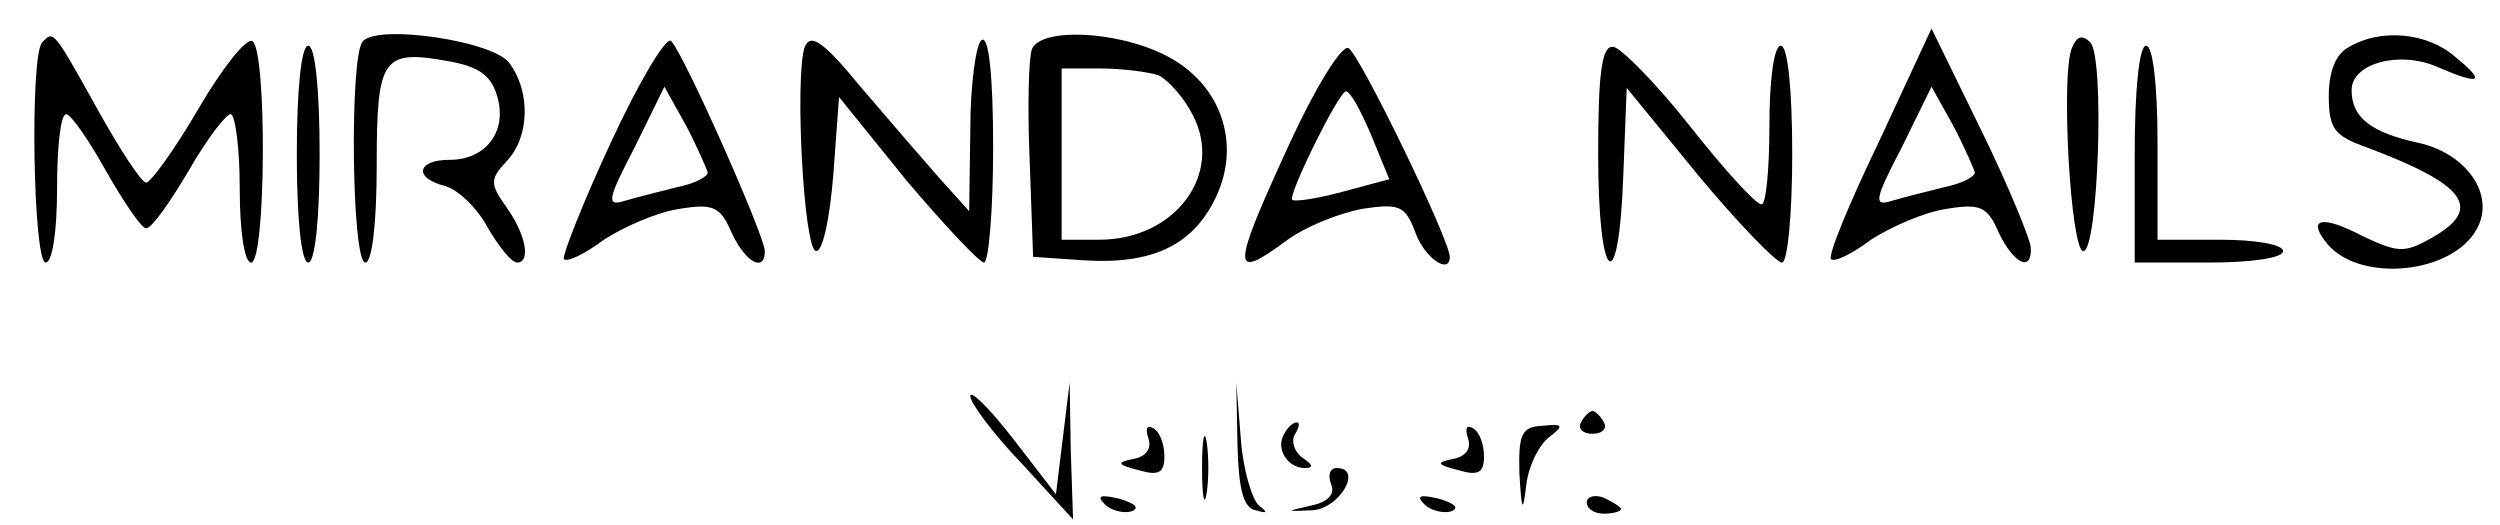<?xml version="1.0" standalone="no"?>
<!DOCTYPE svg PUBLIC "-//W3C//DTD SVG 20010904//EN"
 "http://www.w3.org/TR/2001/REC-SVG-20010904/DTD/svg10.dtd">
<svg version="1.0" xmlns="http://www.w3.org/2000/svg"
 width="219pt" height="46pt" viewBox="0 0 219 46"
 preserveAspectRatio="xMidYMid meet">

<g transform="translate(0,46) scale(0.1,-0.1)"
fill="#000000" stroke="none">
<path d="M37 423 c-11 -11 -8 -193 3 -193 6 0 10 28 10 65 0 36 3 65 8 65 4 0
20 -23 35 -50 16 -28 31 -50 35 -50 5 0 21 23 37 50 16 28 33 50 37 50 4 0 8
-29 8 -65 0 -37 4 -65 10 -65 13 0 14 187 1 194 -5 3 -26 -23 -47 -59 -21 -36
-42 -65 -46 -65 -4 0 -23 29 -43 65 -39 70 -38 68 -48 58z"/>
<path d="M318 424 c-12 -11 -10 -194 2 -194 6 0 10 35 10 85 0 96 5 102 65 91
26 -5 36 -13 41 -32 8 -30 -11 -54 -42 -54 -29 0 -32 -16 -4 -23 11 -3 28 -19
37 -36 10 -17 21 -31 26 -31 12 0 8 24 -9 48 -15 21 -15 25 0 41 20 21 21 61
2 86 -14 19 -114 34 -128 19z"/>
<path d="M535 335 c-25 -54 -43 -100 -41 -102 3 -3 19 5 35 17 17 11 46 24 66
27 30 5 36 2 46 -21 12 -26 29 -35 29 -16 0 13 -70 171 -82 184 -4 5 -28 -35
-53 -89z m85 -26 c0 -4 -12 -10 -27 -13 -16 -4 -36 -9 -46 -12 -16 -5 -15 1 9
47 l26 53 19 -34 c10 -19 18 -38 19 -41z"/>
<path d="M705 419 c-9 -25 -1 -179 10 -179 6 0 12 30 15 67 l5 68 59 -73 c33
-39 64 -72 68 -72 4 0 8 45 8 101 0 64 -4 98 -10 94 -5 -3 -10 -39 -10 -78
l-1 -72 -27 30 c-15 17 -46 53 -69 80 -32 39 -43 46 -48 34z"/>
<path d="M904 417 c-3 -8 -4 -52 -2 -98 l3 -84 44 -3 c60 -4 96 13 116 55 23
48 4 101 -45 125 -42 21 -108 24 -116 5z m111 -23 c8 -4 22 -19 30 -35 27 -52
-16 -109 -82 -109 l-33 0 0 75 0 75 34 0 c19 0 42 -3 51 -6z"/>
<path d="M1646 336 c-26 -54 -45 -100 -42 -103 3 -3 19 5 35 17 17 11 46 24
66 27 30 5 36 2 46 -21 13 -27 29 -35 28 -13 0 6 -19 53 -43 102 l-44 90 -46
-99z m84 -27 c0 -4 -12 -10 -27 -13 -16 -4 -36 -9 -46 -12 -16 -5 -15 1 9 47
l26 53 19 -34 c10 -19 18 -38 19 -41z"/>
<path d="M1815 418 c-10 -24 -1 -178 10 -178 13 0 19 170 6 183 -7 7 -12 5
-16 -5z"/>
<path d="M2058 419 c-12 -6 -18 -22 -18 -43 0 -29 5 -35 33 -45 88 -33 103
-54 56 -80 -23 -13 -29 -12 -59 2 -36 19 -50 16 -31 -7 29 -34 110 -26 131 14
16 30 -10 66 -52 75 -41 9 -58 22 -58 46 0 24 43 35 76 20 37 -16 42 -13 15 9
-25 22 -66 25 -93 9z"/>
<path d="M260 325 c0 -57 4 -95 10 -95 6 0 10 38 10 95 0 57 -4 95 -10 95 -6
0 -10 -38 -10 -95z"/>
<path d="M1130 335 c-52 -113 -52 -122 -2 -85 15 11 44 23 65 27 33 5 38 3 47
-21 8 -22 30 -37 30 -21 0 15 -80 180 -89 183 -6 2 -29 -35 -51 -83z m71 7
l16 -39 -41 -11 c-22 -6 -42 -9 -44 -7 -4 4 41 95 47 95 4 0 13 -17 22 -38z"/>
<path d="M1400 325 c0 -114 18 -129 22 -19 l3 77 63 -77 c35 -42 68 -76 73
-76 5 0 9 43 9 95 0 57 -4 95 -10 95 -6 0 -10 -30 -10 -70 0 -38 -3 -70 -7
-69 -5 0 -33 31 -63 69 -30 38 -61 69 -67 69 -10 1 -13 -24 -13 -94z"/>
<path d="M1870 325 l0 -95 65 0 c37 0 65 4 65 10 0 6 -25 10 -55 10 l-55 0 0
85 c0 50 -4 85 -10 85 -6 0 -10 -38 -10 -95z"/>
<path d="M850 113 c0 -6 20 -33 45 -59 l45 -49 -2 60 -1 60 -6 -49 -6 -49 -37
48 c-21 27 -38 44 -38 38z"/>
<path d="M1084 71 c1 -39 5 -56 16 -58 10 -3 11 -2 3 4 -6 5 -14 31 -16 58
l-4 50 1 -54z"/>
<path d="M1385 90 c-3 -5 1 -10 10 -10 9 0 13 5 10 10 -3 6 -8 10 -10 10 -2 0
-7 -4 -10 -10z"/>
<path d="M1006 76 c3 -9 -2 -16 -13 -18 -15 -3 -15 -5 5 -10 17 -5 22 -2 22
12 0 11 -4 22 -10 25 -5 3 -7 0 -4 -9z"/>
<path d="M1053 50 c0 -25 2 -35 4 -22 2 12 2 32 0 45 -2 12 -4 2 -4 -23z"/>
<path d="M1125 80 c-8 -13 3 -30 18 -30 8 0 7 3 -2 9 -7 5 -10 14 -7 20 4 6 5
11 2 11 -3 0 -8 -4 -11 -10z"/>
<path d="M1286 76 c3 -9 -2 -16 -13 -18 -15 -3 -15 -5 5 -10 17 -5 22 -2 22
12 0 11 -4 22 -10 25 -5 3 -7 0 -4 -9z"/>
<path d="M1331 45 c2 -33 3 -35 6 -10 2 17 11 35 20 42 13 10 13 12 -6 10 -18
-1 -21 -7 -20 -42z"/>
<path d="M1166 36 c4 -9 -3 -16 -18 -19 -22 -5 -22 -5 2 -4 24 2 44 37 21 37
-6 0 -8 -6 -5 -14z"/>
<path d="M968 18 c5 -5 16 -8 23 -6 8 3 3 7 -10 11 -17 4 -21 3 -13 -5z"/>
<path d="M1248 18 c5 -5 16 -8 23 -6 8 3 3 7 -10 11 -17 4 -21 3 -13 -5z"/>
<path d="M1390 20 c0 -6 7 -10 15 -10 8 0 15 2 15 4 0 2 -7 6 -15 10 -8 3 -15
1 -15 -4z"/>
</g>
</svg>
